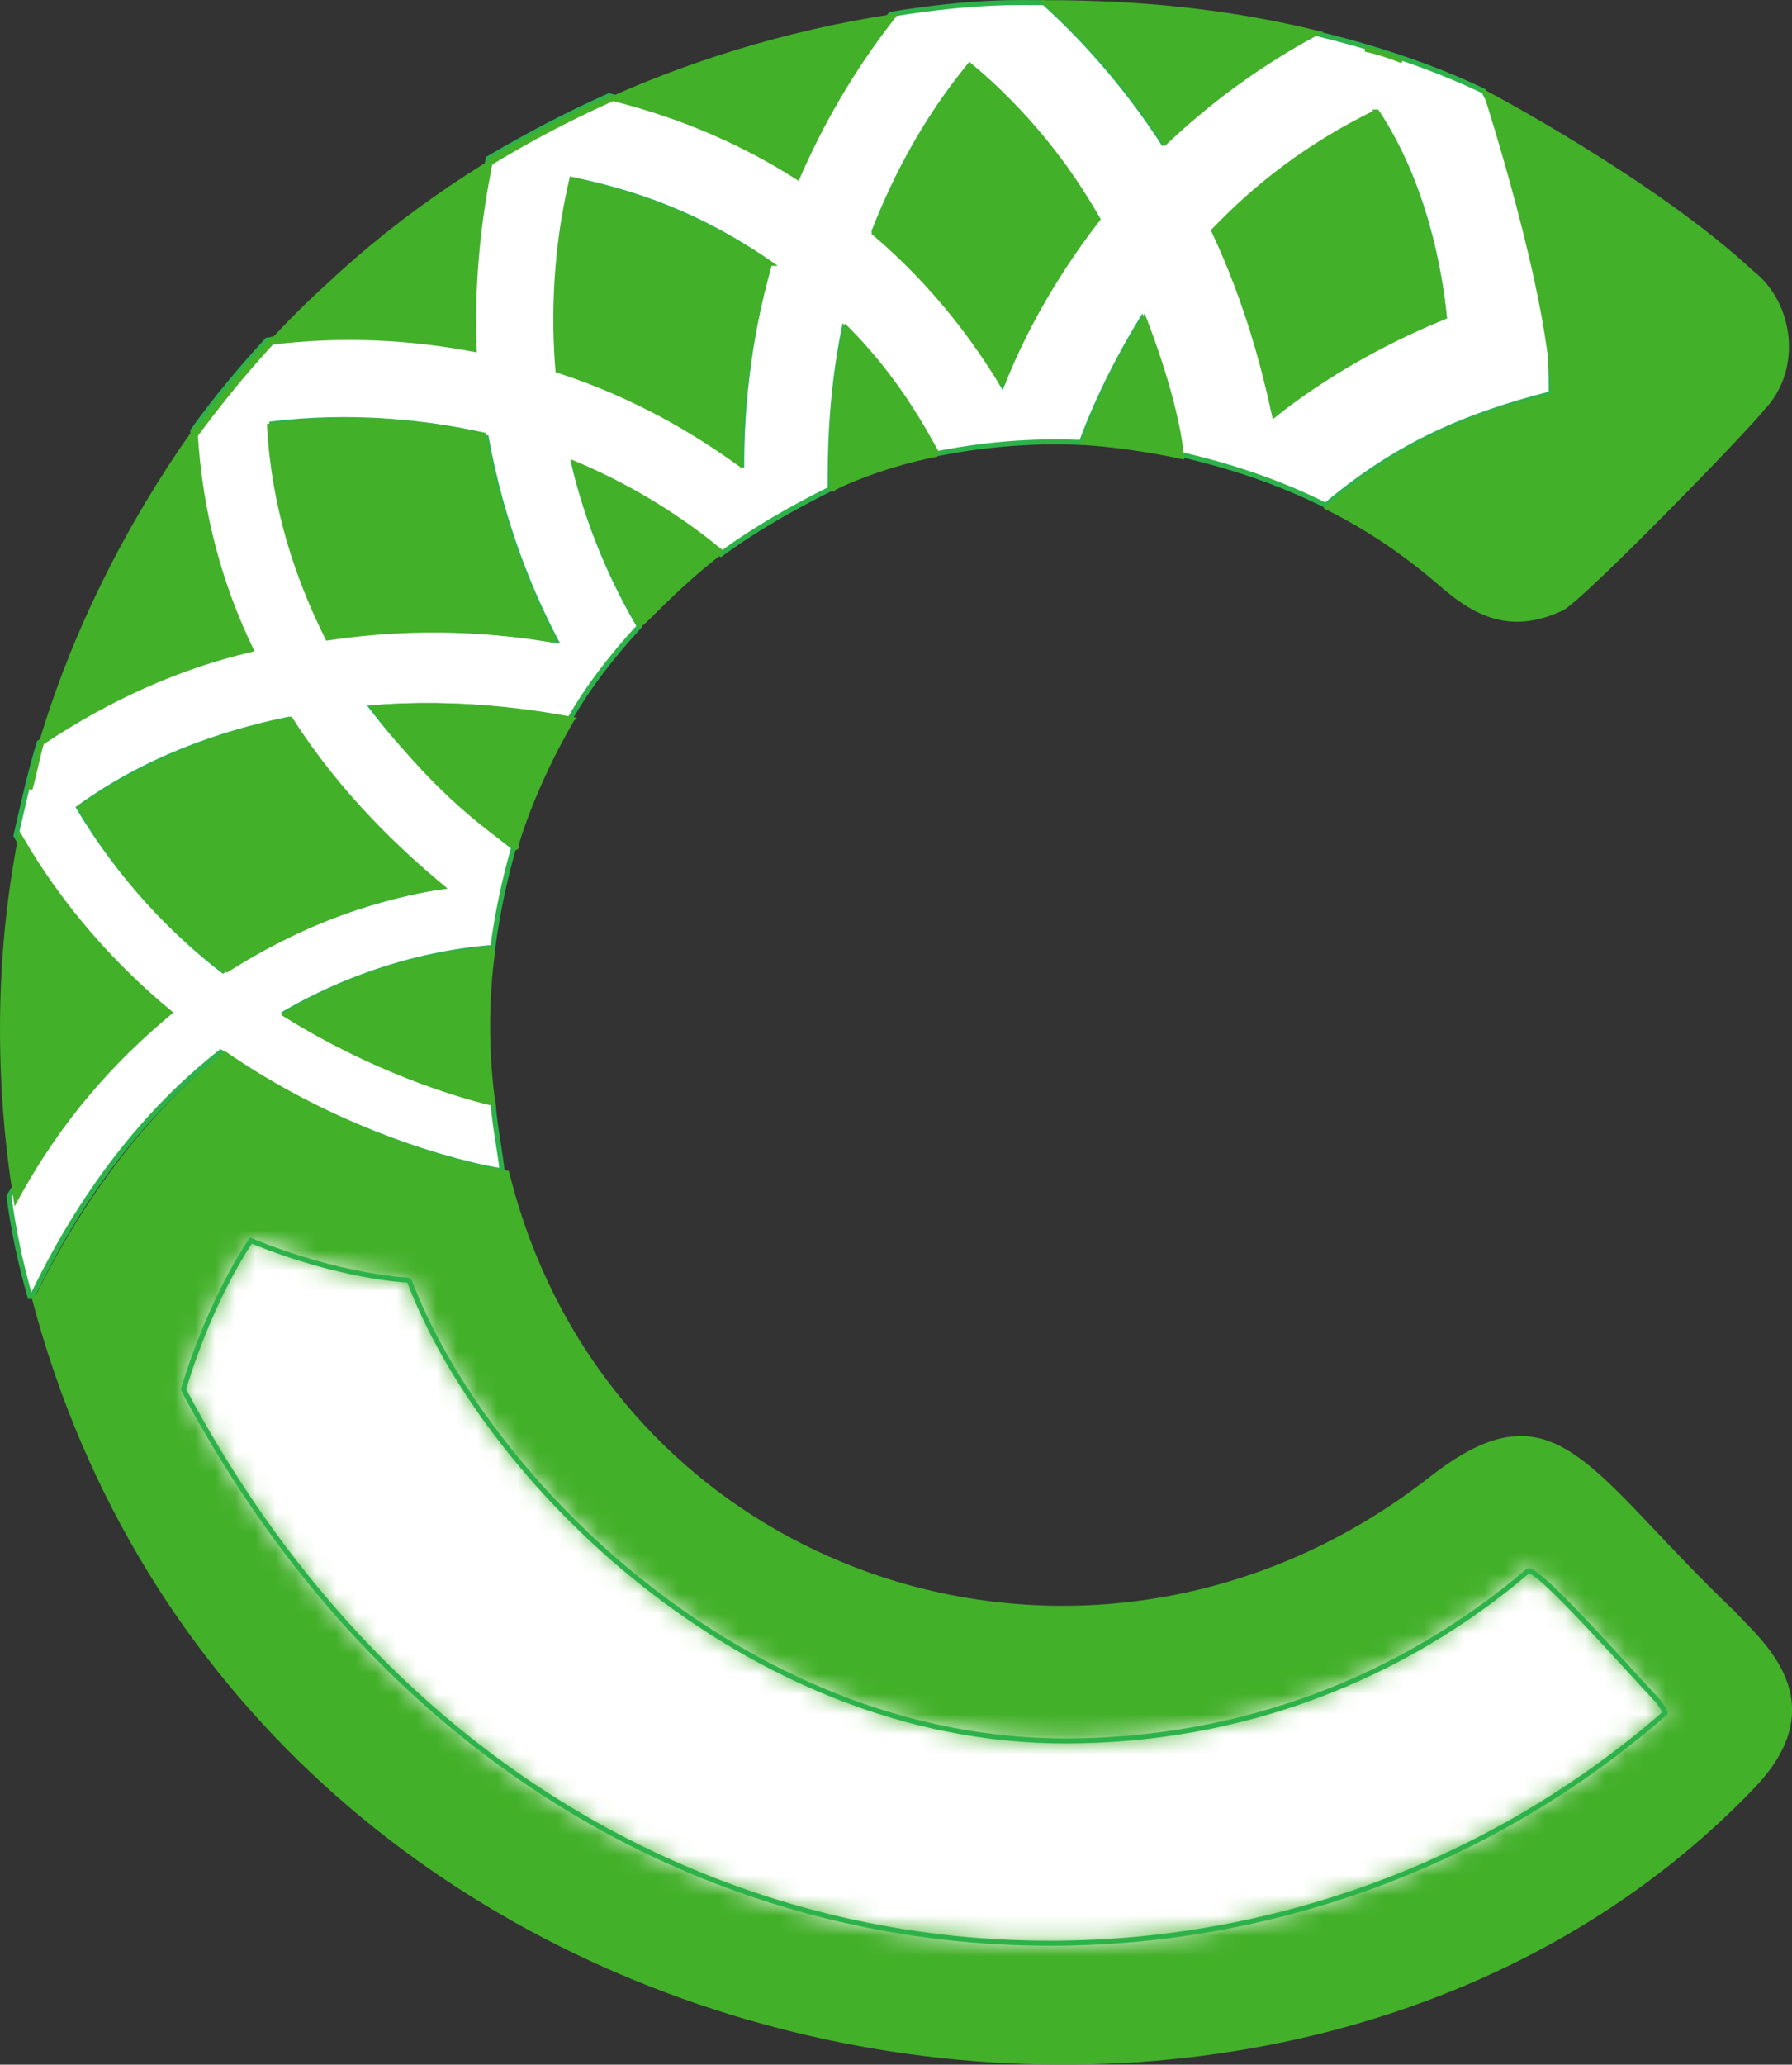 <?xml version="1.0" encoding="UTF-8" standalone="no"?>
<svg
   width="88.959"
   height="102.465"
   viewBox="0 0 88.959 102.465"
   version="1.1"
   id="svg2"
   sodipodi:docname="Conda_logo.svg"
   inkscape:version="1.3.2 (091e20ef0f, 2023-11-25, custom)"
   xmlns:inkscape="http://www.inkscape.org/namespaces/inkscape"
   xmlns:sodipodi="http://sodipodi.sourceforge.net/DTD/sodipodi-0.dtd"
   xmlns:xlink="http://www.w3.org/1999/xlink"
   xmlns="http://www.w3.org/2000/svg"
   xmlns:svg="http://www.w3.org/2000/svg"
   xmlns:rdf="http://www.w3.org/1999/02/22-rdf-syntax-ns#"
   xmlns:cc="http://creativecommons.org/ns#"
   xmlns:dc="http://purl.org/dc/elements/1.1/">
  <rect x="0" y="0" width="88.959" height="102.465" fill="#333333" stroke="none"/>
  <sodipodi:namedview
     id="namedview2"
     pagecolor="#ffffff"
     bordercolor="#000000"
     borderopacity="0.25"
     inkscape:showpageshadow="2"
     inkscape:pageopacity="0.0"
     inkscape:pagecheckerboard="0"
     inkscape:deskcolor="#d1d1d1"
     inkscape:zoom="1.4547284"
     inkscape:cx="248.5"
     inkscape:cy="51.21231"
     inkscape:window-width="1920"
     inkscape:window-height="1151"
     inkscape:window-x="1920"
     inkscape:window-y="182"
     inkscape:window-maximized="1"
     inkscape:current-layer="svg2" />
  <!-- Generator: Sketch 3.8.3 (29802) - http://www.bohemiancoding.com/sketch -->
  <title
     id="title1">logo_conda_RGB_inkscape</title>
  <desc
     id="desc1">Created with Sketch.</desc>
  <defs
     id="defs1">
    <path
       d="m 12.125,1.963 c 3.695,9.816 16.629,22.865 32.565,22.865 8.776,0 16.744,-3.118 22.98,-8.43 0.462,-0.231 4.735,4.619 6.467,6.467 0.346,0.462 0.346,0.577 0.346,0.577 C 53.467,41.803 17.784,39.147 0.924,7.391 2.31,2.771 4.273,0 4.273,0 8.776,1.848 12.125,1.963 12.125,1.963 Z"
       id="path-1" />
    <rect
       id="path-3"
       x="0.462"
       y="0.577"
       width="90.535"
       height="103.931" />
  </defs>
  <g
     id="g19-Clipped"
     transform="translate(-2.211,-3.101)"
     style="fill:none;fill-rule:evenodd;stroke:none;stroke-width:1">
    <g
       id="g19"
       transform="translate(2.31,2.31)">
      <path
         d="m 24.366,55.43 c -1.963,-0.462 -6.005,-1.732 -10.278,-4.388 4.619,-2.656 8.776,-3.118 10.278,-3.233 0.231,-1.732 0.577,-3.349 1.039,-4.966 -1.501,-1.155 -4.388,-3.464 -7.044,-6.929 4.273,-0.346 7.968,0.231 9.816,0.577 0.924,-1.617 2.079,-3.118 3.464,-4.619 -0.808,-1.386 -2.31,-4.157 -3.233,-7.968 3.464,1.501 6.005,3.349 7.275,4.388 1.732,-1.27 3.58,-2.31 5.428,-3.233 0,-1.617 0,-4.504 0.693,-7.968 2.425,2.541 3.926,4.966 4.504,6.236 2.31,-0.462 4.735,-0.693 7.275,-0.577 0.462,-1.27 1.386,-3.464 3.002,-6.12 1.155,3.002 1.617,5.428 1.848,6.698 2.541,0.577 4.966,1.386 7.275,2.541 3.695,-3.118 7.16,-4.504 11.201,-5.543 0,-5.081 -0.693,-10.047 -3.349,-15.012 C 70.904,4.042 68.017,3.118 65.13,2.425 62.128,4.042 59.703,5.889 57.624,7.853 56.123,5.543 54.16,3.118 51.734,0.924 c -1.155,0 -3.349,-0.115 -7.622,0.577 C 42.034,4.157 40.533,6.813 39.378,9.469 36.838,7.853 33.72,6.467 30.14,5.543 28.061,6.467 26.098,7.506 24.135,8.661 23.442,12.01 23.211,15.128 23.327,18.015 20.324,17.437 16.86,17.206 13.165,17.668 11.894,19.054 10.624,20.555 9.469,22.172 9.7,26.329 10.74,29.909 12.241,33.027 8.776,33.835 5.197,35.336 1.848,37.646 1.386,39.147 1.039,40.764 0.693,42.265 2.771,45.845 5.428,48.732 8.084,50.926 5.428,53.12 2.771,56.123 0.346,60.164 0.577,61.897 0.924,63.513 1.386,65.13 H 1.501 C 4.273,59.356 7.622,55.545 10.855,53.005 c 6.582,4.504 13.049,5.774 13.973,5.889 -0.115,-1.039 -0.346,-2.079 -0.462,-3.464 z M 68.248,6.351 c 2.31,3.464 3.118,7.737 3.349,10.162 -2.079,0.808 -5.312,2.31 -8.43,4.85 -0.462,-2.194 -1.27,-5.428 -3.002,-9.123 2.079,-2.079 4.735,-4.157 8.084,-5.889 z M 48.039,4.042 c 2.771,2.31 4.85,5.081 6.351,7.622 -2.425,3.118 -3.926,6.12 -4.735,8.199 -1.155,-2.079 -3.233,-4.85 -6.351,-7.622 1.039,-2.656 2.541,-5.543 4.735,-8.199 z M 28.292,9.7 c 4.042,0.808 7.16,2.31 9.816,4.157 -1.155,4.042 -1.386,7.622 -1.386,9.931 -2.079,-1.501 -5.081,-3.349 -9.007,-4.619 -0.346,-2.771 -0.231,-6.005 0.577,-9.469 z m -4.273,12.703 c 0.808,4.504 2.31,7.968 3.464,10.162 C 24.828,32.103 20.786,31.757 16.282,32.334 14.781,29.447 13.626,25.867 13.396,21.825 17.322,21.364 20.902,21.71 24.02,22.403 Z M 3.811,40.879 C 7.16,38.454 10.855,37.184 14.204,36.491 c 2.425,3.811 5.428,6.582 7.506,8.314 C 19.054,45.268 15.128,46.307 10.97,48.963 8.43,47 5.889,44.344 3.811,40.879 Z"
         id="path21"
         stroke="#2db24a"
         stroke-width="0.25"
         fill="#ffffff" />
      <g
         id="g23"
         stroke="#43b02a"
         stroke-width="0.25"
         fill="#43b02a">
        <path
           d="m 46.422,23.327 c -0.693,-1.27 -2.079,-3.811 -4.504,-6.236 -0.808,3.464 -0.808,6.467 -0.693,7.968 -0.115,0 2.194,-1.155 5.197,-1.732 z"
           id="path25" />
        <path
           id="path27"
           d="" />
        <path
           id="path29"
           d="" />
        <path
           id="path31"
           d="" />
        <path
           d="m 35.683,28.177 c -1.27,-1.039 -3.695,-2.887 -7.275,-4.388 0.924,3.811 2.425,6.582 3.233,7.968 0,0.231 1.617,-1.732 4.042,-3.58 z"
           id="path35" />
        <path
           d="m 49.656,19.862 c 0.808,-2.079 2.31,-5.081 4.735,-8.199 -1.501,-2.656 -3.58,-5.312 -6.351,-7.622 -2.194,2.771 -3.695,5.543 -4.735,8.314 3.118,2.656 5.081,5.428 6.351,7.506 z"
           id="path37" />
        <path
           d="m 28.292,36.491 v 0 c -1.848,-0.346 -5.543,-0.924 -9.816,-0.577 2.541,3.58 5.428,5.889 7.044,6.929 -0.115,0.115 0.808,-3.002 2.771,-6.351 z"
           id="path39" />
        <path
           d="m 11.086,48.963 c 4.157,-2.656 8.084,-3.811 10.74,-4.157 -2.079,-1.732 -5.081,-4.504 -7.506,-8.314 -3.464,0.693 -7.044,2.079 -10.393,4.388 1.963,3.464 4.504,6.12 7.16,8.084 z"
           id="path43" />
        <path
           d="m 24.366,47.924 c -1.617,0.115 -5.658,0.462 -10.278,3.233 4.273,2.656 8.314,3.926 10.278,4.388 v 0 c -0.346,-2.541 -0.346,-5.197 0,-7.622 z"
           id="path45" />
        <path
           d="m 38.108,13.857 c -2.541,-1.732 -5.774,-3.233 -9.816,-4.157 -0.808,3.464 -0.924,6.698 -0.693,9.469 3.926,1.27 6.929,3.118 9.007,4.619 0,-2.31 0.346,-5.889 1.501,-9.931 z"
           id="path47" />
        <path
           d="m 73.675,5.428 c 0,0 3.233,9.931 3.349,15.012 -3.926,0.924 -7.391,2.31 -11.201,5.543 2.079,1.039 3.926,2.31 5.658,3.811 1.848,1.617 3.58,2.31 6.005,1.155 1.386,-0.924 9.123,-8.892 9.931,-9.931 1.848,-1.963 1.386,-5.197 -0.577,-6.698 C 81.99,9.816 73.675,5.428 73.675,5.428 Z"
           id="path49" />
        <path
           d="M 1.963,37.646 C 5.428,35.336 8.892,33.835 12.356,33.027 10.855,29.909 9.816,26.329 9.585,22.172 6.236,26.907 3.58,32.219 1.963,37.646 Z"
           id="path51" />
        <path
           d="m 27.368,32.565 c -1.155,-2.194 -2.656,-5.774 -3.464,-10.162 -3.118,-0.693 -6.582,-1.039 -10.624,-0.462 0.231,4.042 1.386,7.506 2.887,10.509 4.619,-0.693 8.545,-0.346 11.201,0.115 z"
           id="path55" />
        <path
           id="path57"
           d="" />
        <path
           d="m 13.28,17.784 c 3.695,-0.462 7.16,-0.231 10.162,0.346 -0.115,-2.887 0.115,-6.005 0.808,-9.354 1.963,-1.155 3.926,-2.194 6.005,-3.118 3.695,0.924 6.698,2.31 9.238,3.926 1.155,-2.656 2.656,-5.312 4.735,-7.968 -10.509,1.617 -20.44,6.236 -28.061,13.396 -2.425,2.194 -4.619,4.735 -6.582,7.391 1.155,-1.732 2.425,-3.233 3.695,-4.619 z"
           id="path59" />
        <path
           id="path61"
           d="" />
        <path
           id="path63"
           d="" />
        <path
           id="path65"
           d="" />
        <path
           d="M 1.386,39.956 C 1.617,39.147 1.732,38.454 1.963,37.646 1.732,38.454 1.501,39.263 1.386,39.956 Z"
           id="path67" />
        <path
           id="path69"
           d="" />
        <path
           d="M 8.314,51.042 C 5.658,48.848 3.002,45.961 0.924,42.381 -0.231,48.27 -0.231,54.506 0.693,60.28 2.887,56.238 5.543,53.351 8.314,51.042 Z"
           id="path71" />
        <path
           id="path73"
           d="" />
        <path
           d="M 85.916,80.835 C 78.641,73.906 77.14,69.403 71.019,74.137 54.275,87.302 30.14,79.449 25.059,59.01 24.135,58.894 17.668,57.624 11.086,53.12 7.853,55.661 4.504,59.587 1.732,65.245 H 1.617 C 12.125,104.97 63.282,114.208 86.955,89.381 90.882,85.223 87.302,82.336 85.916,80.835 Z"
           id="path75" />
        <path
           id="path77"
           d="" />
        <path
           d="m 68.248,6.351 c -3.349,1.617 -6.005,3.695 -8.084,5.889 1.732,3.695 2.541,7.044 3.002,9.123 3.233,-2.541 6.467,-4.042 8.43,-4.85 C 71.366,14.204 70.558,9.931 68.248,6.351 Z"
           id="path79" />
        <path
           id="path81"
           d="" />
        <path
           d="m 56.7,16.629 c -1.617,2.541 -2.541,4.85 -3.002,6.12 v 0 c 1.617,0.115 3.233,0.346 4.85,0.693 -0.115,-1.386 -0.693,-3.811 -1.848,-6.813 z"
           id="path83" />
        <path
           d="M 69.518,3.811 C 68.941,3.58 68.248,3.349 67.671,3.233 68.363,3.349 68.941,3.58 69.518,3.811 Z"
           id="path85" />
        <path
           d="M 57.739,7.853 C 59.818,5.889 62.243,4.042 65.245,2.425 60.973,1.386 56.585,0.924 51.85,0.924 54.275,3.118 56.238,5.543 57.739,7.853 Z"
           id="path87" />
        <path
           id="path89"
           d="" />
      </g>
      <g
         id="g91"
         transform="translate(8.084,62.359)">
        <g
           id="g99-Clipped">
          <mask
             id="mask-2"
             fill="#ffffff">
            <use
               xlink:href="#path-1"
               id="use1" />
          </mask>
          <g
             id="SVGID_2_" />
          <g
             id="g99"
             mask="url(#mask-2)">
            <g
               transform="translate(-9.238,-63.513)"
               id="g2">
              <g
                 id="rect107-Clipped">
                <mask
                   id="mask-4"
                   fill="#ffffff">
                  <use
                     xlink:href="#path-3"
                     id="use2" />
                </mask>
                <g
                   id="SVGID_4_" />
                <rect
                   id="rect107"
                   stroke="#2db24a"
                   stroke-width="0.25"
                   fill="#ffffff"
                   mask="url(#mask-4)"
                   x="2.656"
                   y="56.123"
                   width="88.341"
                   height="49.656" />
              </g>
              <g
                 id="use109">
                <rect
                   id="rect2"
                   stroke="#2db24a"
                   stroke-width="0.25"
                   x="0.462"
                   y="0.577"
                   width="90.535"
                   height="103.931" />
              </g>
            </g>
          </g>
        </g>
        <g
           id="use111"
           stroke="#2db24a"
           stroke-width="0.25">
          <path
             d="m 12.125,1.963 c 3.695,9.816 16.629,22.865 32.565,22.865 8.776,0 16.744,-3.118 22.98,-8.43 0.462,-0.231 4.735,4.619 6.467,6.467 0.346,0.462 0.346,0.577 0.346,0.577 C 53.467,41.803 17.784,39.147 0.924,7.391 2.31,2.771 4.273,0 4.273,0 8.776,1.848 12.125,1.963 12.125,1.963 Z"
             id="path2" />
        </g>
      </g>
    </g>
  </g>
</svg>
